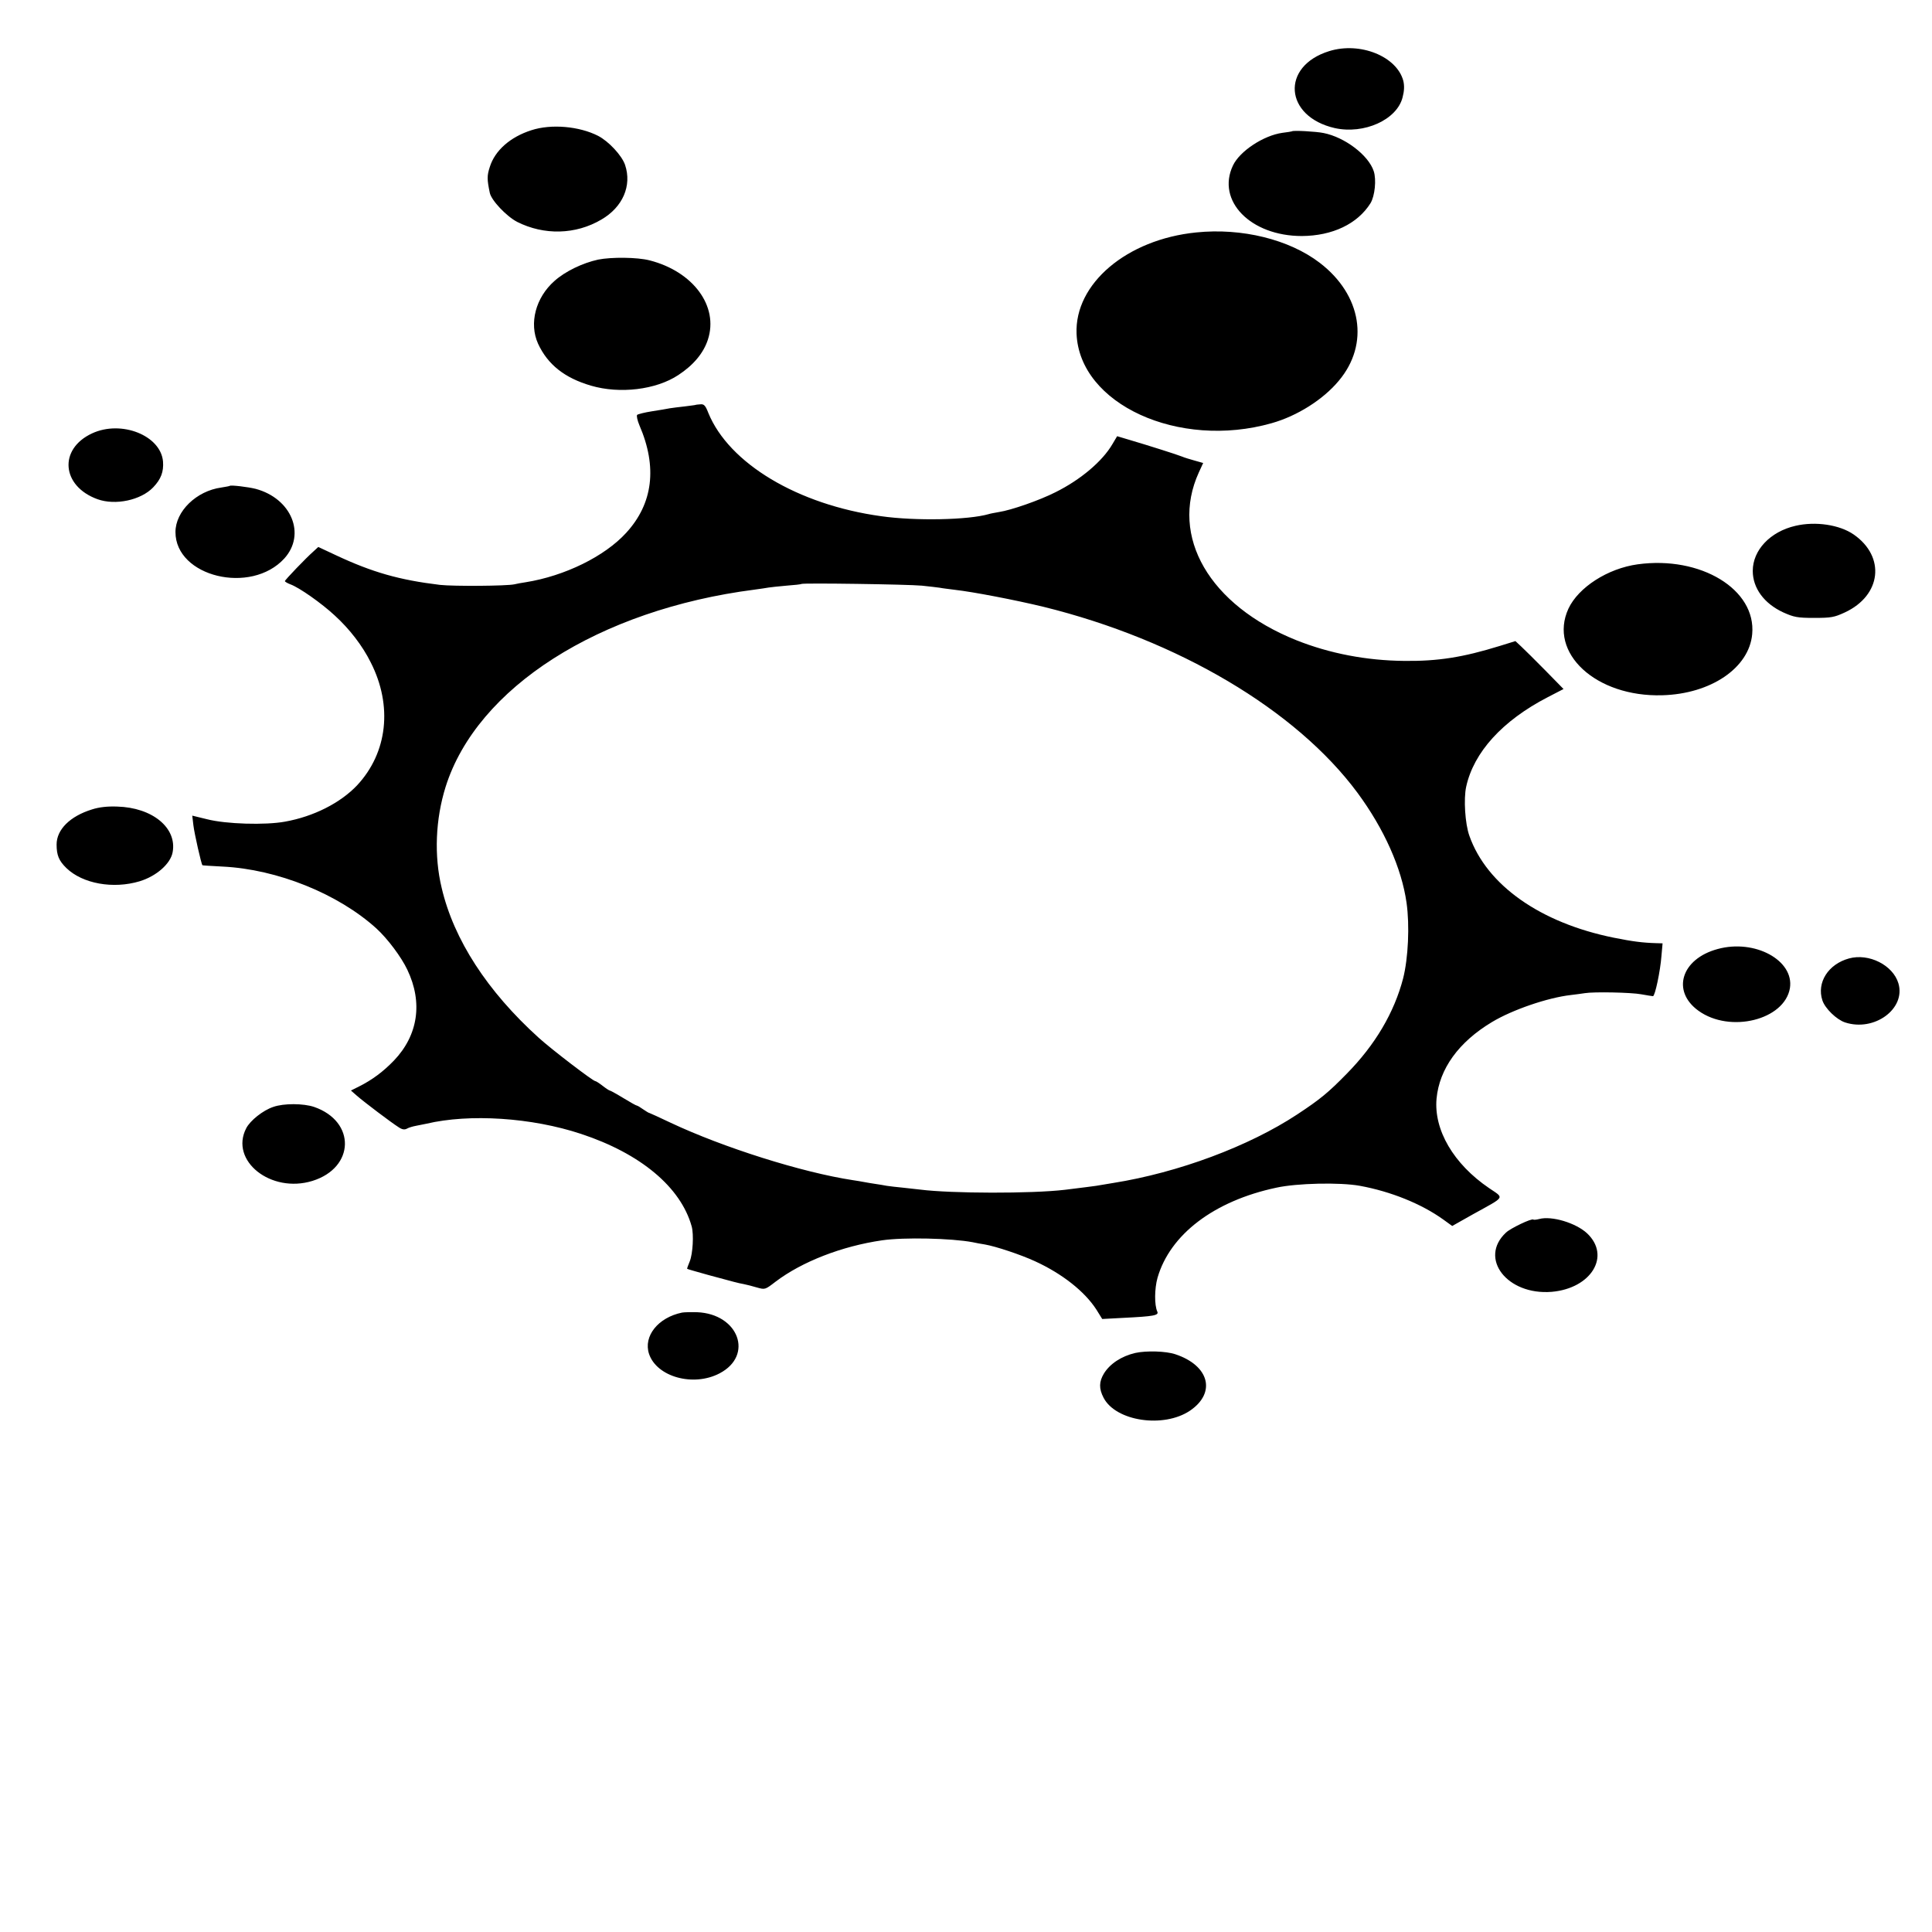 <svg version="1" xmlns="http://www.w3.org/2000/svg" width="1365.333" height="1365.333" viewBox="0 0 1024 1024"><path d="M704.5 27.1c-25.8 8-23.8 34.7 3 40.8 15.5 3.4 32.9-4.4 35.9-16.3.9-3.4 1-6.1.4-8.7-3.4-13-22.9-20.9-39.3-15.8zM281.7 69c-11.3 3.6-19.4 10.8-22.1 19.5-1.5 4.6-1.5 6.5 0 13.7.8 4 8.9 12.5 14.5 15.4 14.3 7.2 31 6.8 44.6-1.2 11.4-6.6 16.3-18 12.6-29-1.7-5-8.7-12.5-14.3-15.4-10-5.1-24.8-6.4-35.3-3zM684.8 69.6c-.2.1-2.5.5-5.1.8-10 1.4-22.6 9.7-26.2 17.3-8.9 18.7 9.3 37.4 36.5 37.4 16.2-.1 29.5-6.4 36.4-17.4 2.3-3.8 3.2-12.5 1.7-17-2.8-8.5-15.4-18-26.6-20.2-3.8-.8-16.2-1.5-16.7-.9zM634 123.2c-36.8 3.7-64.5 27.2-63.4 53.7 1.5 37.3 54.1 61.4 103.4 47.4 13.5-3.8 27.3-12.5 35.6-22.5 16.4-19.5 12.1-45.5-10.1-62.5-16.2-12.4-41.3-18.6-65.5-16.1zM317 137.6c-8.2 1.8-17.4 6.2-23.1 11.3-10 8.8-13.6 22.5-8.7 33.3 5.1 11 14 18.1 28 22.2 15.3 4.5 34.5 2.2 46.3-5.6 8.1-5.3 13.4-11.7 15.7-18.8 5.8-17.7-7.8-36.1-30.9-42-6.6-1.7-20.2-1.8-27.3-.4zM368.7 214.6c-.1.1-2.7.4-5.7.8-3 .3-6.6.8-8 1-1.4.3-5.6 1-9.5 1.6-3.8.6-7.4 1.5-7.8 1.9-.4.4.1 2.9 1.2 5.5 9.6 22.2 7.2 41.5-7 57-11.4 12.5-32.6 22.9-53.3 26.2-2.1.3-4.8.8-6 1.1-4.1.9-32.2 1.1-39.4.3-21.6-2.6-35.9-6.7-55.1-15.7l-9.4-4.4-2.5 2.3c-4 3.5-15.2 15.2-15.2 15.8 0 .3 1.3 1.1 2.9 1.7 4.7 1.7 16.5 10 23.5 16.5 7.8 7.1 14.7 16 19.1 24.9 11.7 23 8.9 47.8-7.2 65.1-8.9 9.4-23.1 16.6-38.3 19.3-10.4 1.9-31.2 1.3-41.3-1.3l-7.8-1.9.6 5.1c.5 4.3 4.2 20.7 4.8 21.2.1.1 4.9.4 10.7.7 28.9 1.4 61.2 14.4 81.5 32.8 5.9 5.4 13.2 15.1 16.4 21.9 8.3 17.4 5.7 34.7-7.1 48.1-5.6 5.8-11.4 10.2-18.6 13.8L186 578l3.2 2.8c3.9 3.4 18.2 14.2 22 16.6 1.9 1.3 3.2 1.5 4.5.8 1-.6 3.2-1.2 4.8-1.5 1.7-.3 4.1-.8 5.5-1.1 22.8-5.4 55.8-3.3 82 5.4 31.5 10.4 52.8 28.2 58.6 49 1.2 4.3.6 14.5-1 18.5-.9 2.1-1.5 3.9-1.4 4 .2.2 5.3 1.6 11.3 3.3 14.1 3.8 15.4 4.2 18.7 4.8 1.5.3 4.7 1.1 7 1.8 4.3 1.2 4.3 1.2 9.9-3.1 14-10.6 35.1-18.8 56.4-21.9 11.7-1.7 36.8-1.1 48 1 1.7.4 4.6.9 6.5 1.2 5.8 1 19 5.4 26.6 8.9 14.4 6.6 26.3 16 32.5 25.6l3.1 5 11.2-.6c16.1-.8 18.9-1.3 18-3.3-1.6-3.5-1.5-12.2.1-17.9 6.6-23 30-40.8 63-47.8 10.9-2.4 33.6-2.9 44.2-1 16.4 3 32.6 9.5 44.3 17.9l4.7 3.4 11-6.2c17.5-9.7 16.7-8.3 8.5-13.9-18.8-12.8-29.3-30.8-27.8-47.4 1.5-15.8 11.7-30 29.4-40.6 10.8-6.5 29.5-12.9 41.7-14.3 2.8-.3 6.1-.8 7.5-1 4.8-.8 24.5-.4 29.9.6 2.9.5 5.7 1 6.2 1 1.1 0 3.9-13.3 4.5-21.3l.6-6.7-3.4-.1c-7.1-.2-12.6-.9-22.5-2.9-39-7.9-67.3-27.9-76.5-54-2.3-6.4-3.1-19.6-1.7-26 4-18.3 19.2-35 43.1-47.4l8.5-4.4-9.7-9.9c-5.3-5.4-11.1-11.1-12.8-12.7l-3-2.8-8.4 2.6c-19.4 6-32.6 8.1-50.5 7.9-20.1-.2-39.5-3.9-57.3-11-46-18.5-67.1-54.9-51.6-88.9l2.3-5-4.6-1.3c-2.5-.7-5.5-1.6-6.6-2.1-2.4-1-18.5-6.1-27.7-8.8l-6.7-2-2.5 4.2c-5.3 9.1-16.9 18.9-30.2 25.5-8.5 4.3-23.4 9.5-30 10.5-2.1.4-4.6.8-5.4 1.1-10.7 3.1-38.7 3.7-57 1.1-44.2-6.1-80.7-28-91.6-54.8-1.5-3.9-2.3-4.7-4.2-4.5-1.3.1-2.4.2-2.5.3zm119.8 95.8c3.9.4 8.1.9 9.5 1.1 1.4.3 5 .7 8 1.1 9.8 1.1 32.1 5.4 47 9 71.4 17.6 134 54.7 166.5 98.6 14.1 19.1 23.4 39.9 26 58.3 1.7 12 .9 29.3-1.8 40-4.7 18.1-14.8 35.3-30 50.7-9.6 9.8-13.9 13.4-26.2 21.5-25.5 16.8-62.9 30.8-97.5 36.3-4.1.7-8.2 1.4-9 1.5-1.3.2-7.5 1-16.5 2.1-17.7 2.1-60.3 2-76.8-.1-1.5-.2-5.5-.6-9-1-3.4-.3-7.3-.8-8.7-1-1.4-.3-4.1-.7-6-1-1.9-.3-4.6-.7-6-1-1.4-.3-4.1-.7-6-1-26.9-4.1-68.7-17.3-96.7-30.5-5.7-2.7-10.7-5-11.1-5.1-.4 0-1.9-1-3.4-2-1.4-1-2.9-1.9-3.2-1.9-.4 0-3.6-1.8-7.2-4s-6.9-4-7.2-4c-.3 0-2-1.1-3.8-2.5-1.8-1.4-3.5-2.5-3.9-2.5-1.2 0-23.3-16.9-30-23-27.2-24.6-45-52-51.4-79.4-4.1-17-3.3-36.4 2.1-53.6 16.6-52.6 81.3-93.9 163.8-104.5 3-.4 6.3-.9 7.4-1.1 1-.2 5.3-.6 9.5-1 4.2-.3 7.7-.7 7.9-.9.6-.6 56.5.2 63.7.9zM48.8 229.7c-17.9 8.3-16.2 28 2.9 34.9 9.5 3.4 23 .5 29.5-6.3 4.2-4.4 5.6-8.3 5.2-13.7-1.2-13.8-22.1-22.1-37.6-14.9zM121.8 257.5c-.2.2-2.2.5-4.5.9C104.1 260.2 93 271 93 282c0 23.7 40 33.4 57.7 14 11.6-12.8 3.8-31.8-15.2-36.9-3.9-1-13.1-2.1-13.7-1.6zM951.6 278.7c-13.4 3.1-22.6 12.9-22.6 23.9 0 9.1 6 17.3 16.2 22 5.6 2.5 7.4 2.9 16.3 2.9 9 0 10.7-.3 16.3-2.9 19.4-9 21.7-29.5 4.7-41.3-7.5-5.2-20.3-7.1-30.9-4.6zM868 299.1c-15.9 2.2-31.4 12.2-36.7 23.5-10.8 23.5 14.6 46.9 49.7 45.9 25.8-.7 46.1-14.5 47.7-32.4 2.2-23.7-27.3-41.6-60.7-37zM48.8 429C37.1 432.6 30 439.7 30 447.6c0 5.7 1.2 8.6 5.2 12.5 8.6 8.3 24.8 11.2 38.8 7 8.9-2.7 16.4-9.3 17.5-15.4 2.4-12.9-10.7-23.7-29.4-24.2-5.1-.2-9.6.3-13.3 1.5zM910.4 503c-19.3 5.2-24.6 22.3-10.2 32.7 16.7 12.1 45.7 4.9 48.5-12 2.3-14.7-18.6-26.1-38.3-20.7zM980 508c-11 3-17.2 12.8-14.1 22.2 1.4 4.3 7.5 10.2 12 11.7 15.5 5.1 32.3-7.2 28.3-20.7-2.9-9.7-15.7-16.1-26.2-13.2zM144.8 586.7c-5.4 1.8-12.2 7.2-14.3 11.3-8.9 17.2 13.1 34.7 35.1 27.9 22.5-7 23.1-31.5.9-39.2-5.6-1.9-16.1-2-21.7 0zM815.8 646.1c-1.5.4-2.9.5-3.1.3-.8-.8-12.1 4.6-14.5 6.9-14.6 13.6.6 33.3 24.2 31.4 21-1.8 31.5-19 18.8-31-5.9-5.5-18.7-9.4-25.4-7.6zM361.5 695.7c-12.7 2.6-20.6 12.5-17.5 21.9 4.1 12.2 23.5 17.6 37.4 10.3 18.2-9.5 10.1-31.5-11.9-32.4-3.3-.1-6.9 0-8 .2zM601.7 717.1c-7.3 1.7-13.4 5.7-16.6 10.9-2.6 4.3-2.7 8-.2 12.8 6.4 12.5 31.8 16.3 45.8 6.9 14-9.5 10.3-23.9-7.7-29.9-5-1.7-15.4-2-21.3-.7z"/></svg>